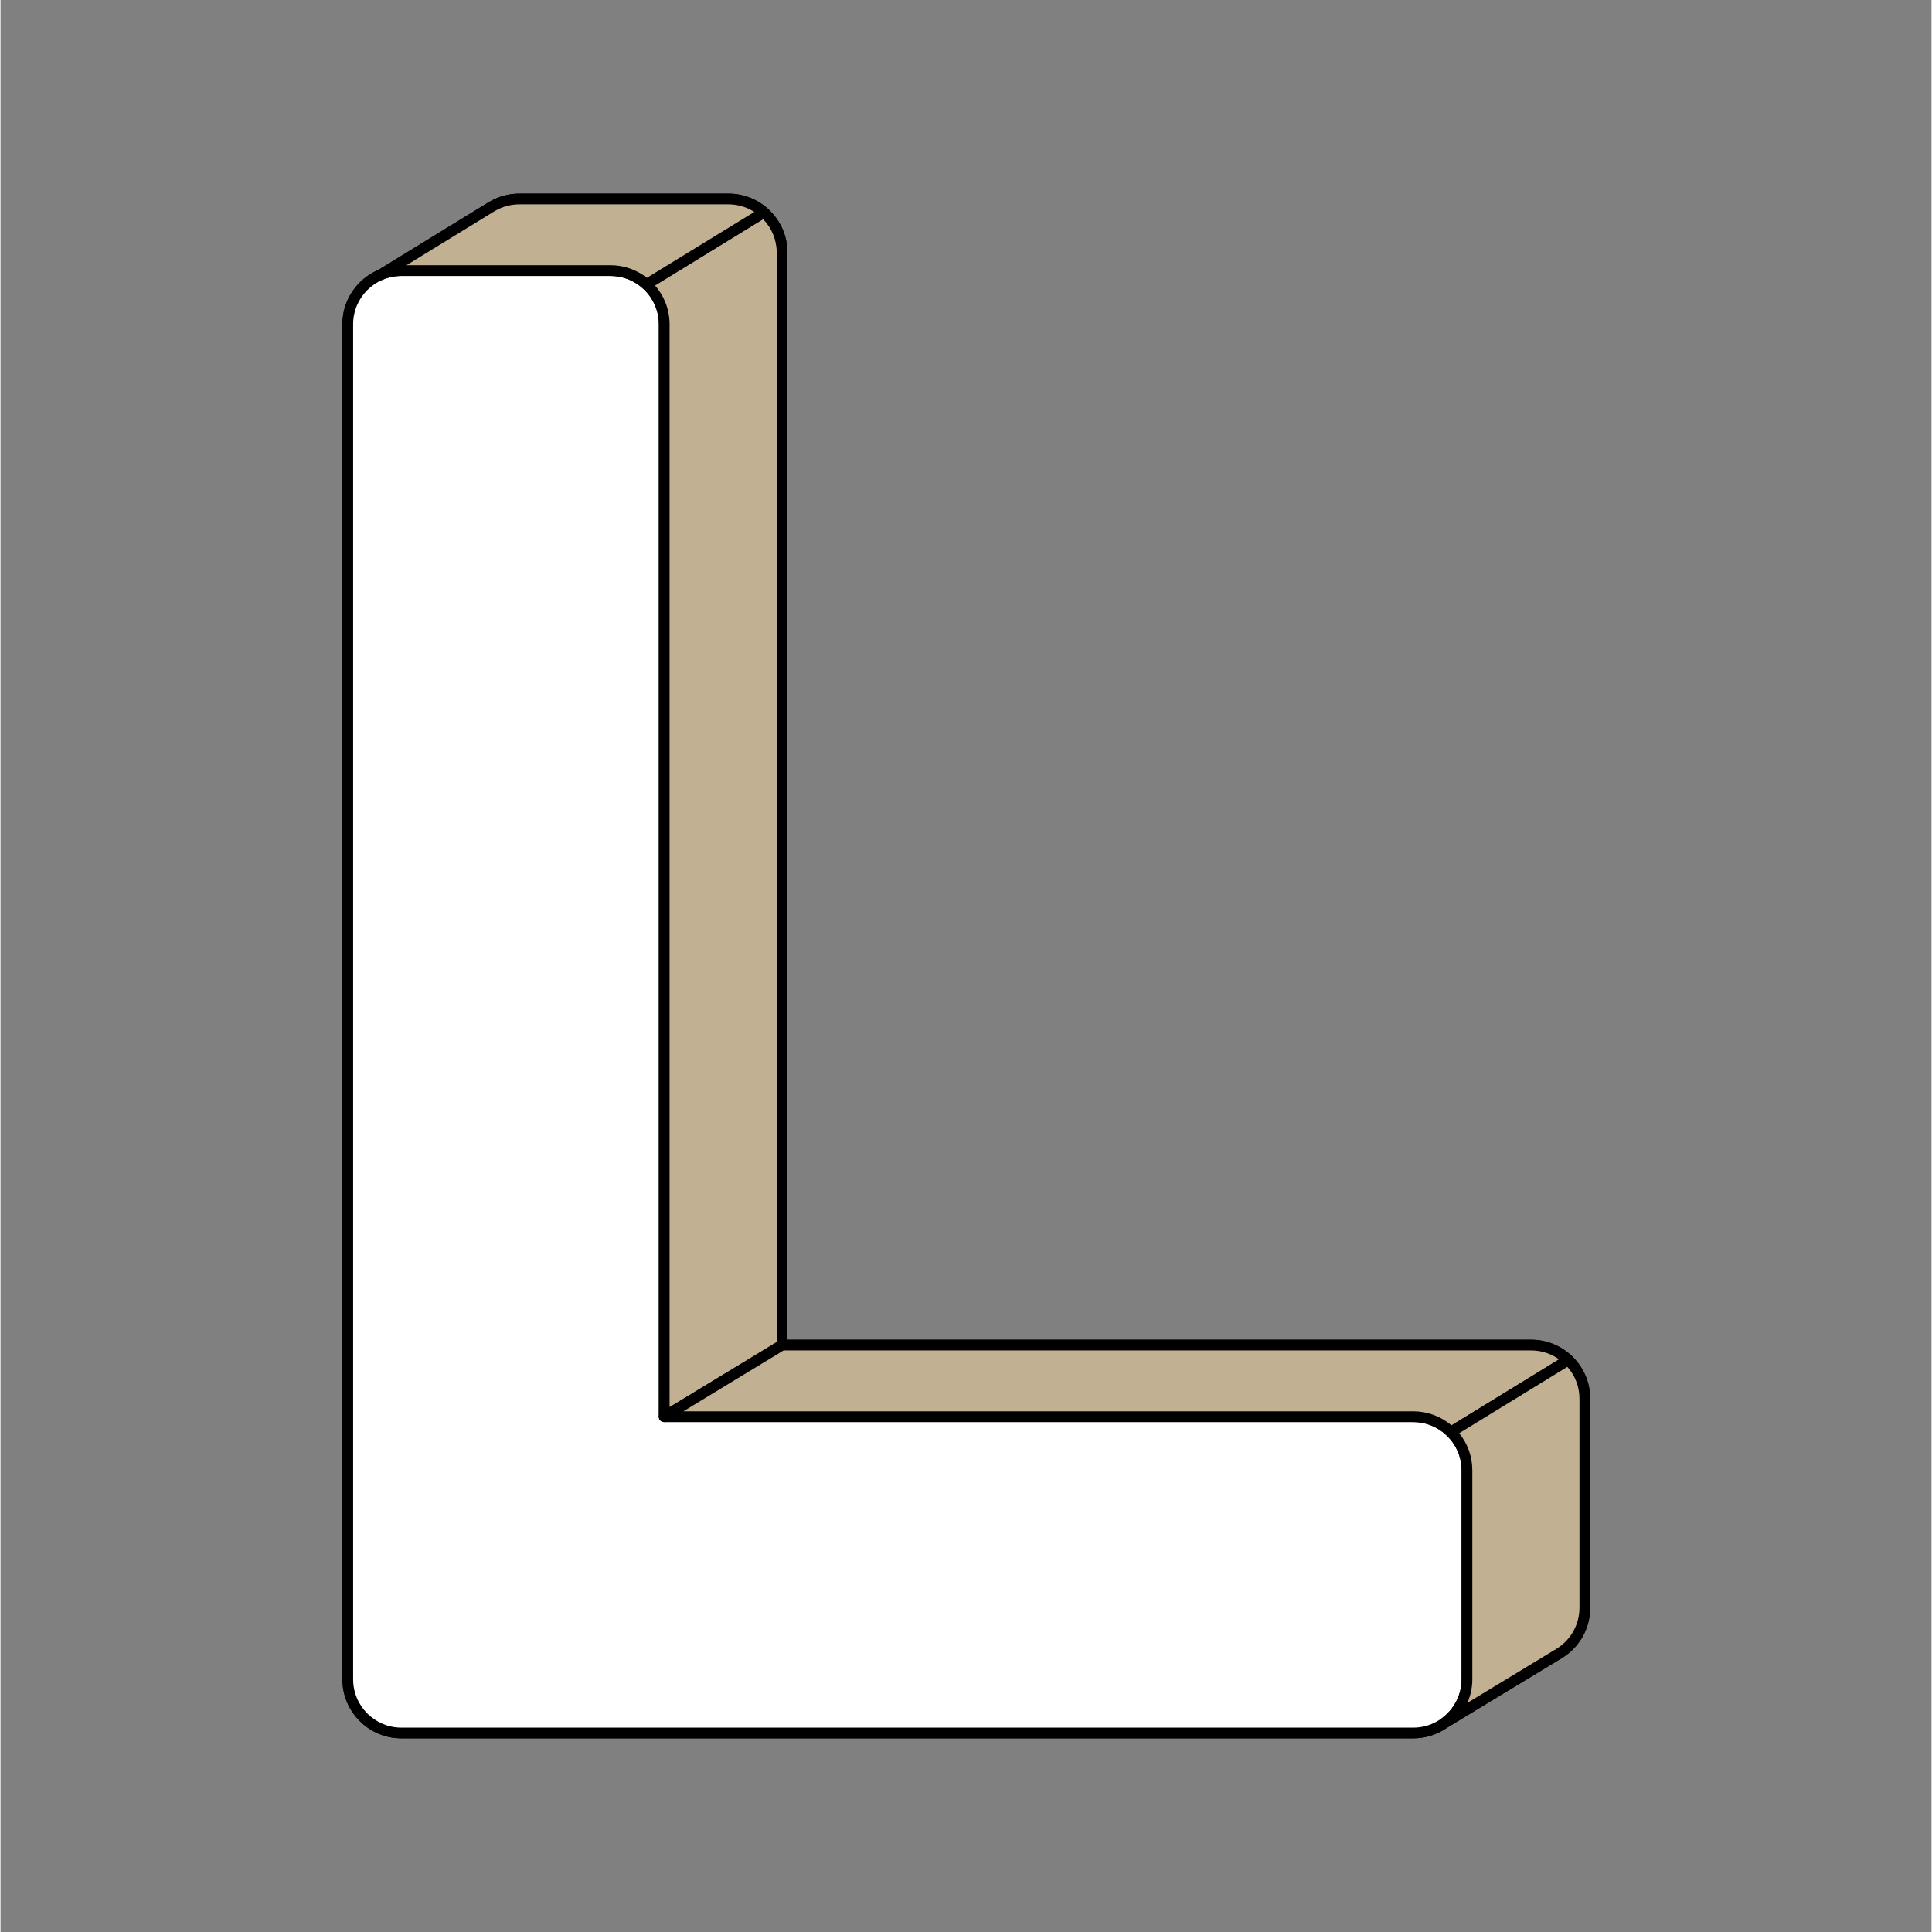 <svg xmlns="http://www.w3.org/2000/svg" xmlns:xlink="http://www.w3.org/1999/xlink" width="300" zoomAndPan="magnify" viewBox="0 0 224.88 225" height="300" preserveAspectRatio="xMidYMid meet" version="1.0"><rect x="0" y="0" width="224.88" height="225" fill="#808080" stroke="none"/><defs><clipPath id="f21c18637d"><path d="M 39.766 22.547 L 185.188 22.547 L 185.188 202.453 L 39.766 202.453 Z M 39.766 22.547 " clip-rule="nonzero"/></clipPath><clipPath id="ad1a0bc735"><path d="M 39.766 30 L 172 30 L 172 202.453 L 39.766 202.453 Z M 39.766 30 " clip-rule="nonzero"/></clipPath><clipPath id="dfc49e6db9"><path d="M 43 22.547 L 90 22.547 L 90 34 L 43 34 Z M 43 22.547 " clip-rule="nonzero"/></clipPath><clipPath id="ff71adffc6"><path d="M 167 157 L 185.188 157 L 185.188 202 L 167 202 Z M 167 157 " clip-rule="nonzero"/></clipPath></defs><path fill="#000000" d="M 178.262 156.648 L 91.023 156.648 L 91.023 29.418 C 91.023 25.969 88.227 23.172 84.773 23.172 L 60.418 23.172 C 59.238 23.172 58.141 23.504 57.199 24.07 L 57.199 24.066 L 44.285 31.992 C 43.688 32.242 43.141 32.582 42.652 32.992 L 42.648 32.996 C 41.301 34.141 40.441 35.848 40.441 37.758 L 40.441 195.578 C 40.441 199.027 43.238 201.82 46.688 201.82 L 164.531 201.82 C 165.883 201.82 167.129 201.391 168.152 200.66 L 168.156 200.664 L 181.672 192.469 L 181.668 192.469 C 183.379 191.355 184.508 189.43 184.508 187.238 L 184.508 162.895 C 184.508 159.445 181.711 156.648 178.262 156.648 Z M 178.262 156.648 " fill-opacity="1" fill-rule="nonzero"/><g clip-path="url(#f21c18637d)"><path fill="#000000" d="M 164.531 202.445 L 46.688 202.445 C 42.898 202.445 39.816 199.363 39.816 195.578 L 39.816 37.758 C 39.816 35.75 40.691 33.852 42.223 32.539 C 42.234 32.527 42.25 32.516 42.266 32.504 C 42.793 32.059 43.375 31.699 43.996 31.438 L 56.871 23.535 C 56.895 23.52 56.922 23.508 56.945 23.496 C 58.004 22.875 59.203 22.547 60.418 22.547 L 84.773 22.547 C 88.562 22.547 91.648 25.629 91.648 29.418 L 91.648 156.027 L 178.262 156.027 C 182.051 156.027 185.133 159.105 185.133 162.895 L 185.133 187.238 C 185.133 189.547 183.984 191.68 182.059 192.957 C 182.039 192.977 182.016 192.992 181.996 193.004 L 168.48 201.199 C 168.469 201.207 168.457 201.215 168.441 201.219 C 167.285 202.023 165.938 202.445 164.531 202.445 Z M 43.066 33.461 C 43.062 33.465 43.059 33.469 43.055 33.473 C 41.789 34.543 41.066 36.105 41.066 37.758 L 41.066 195.578 C 41.066 198.676 43.586 201.199 46.688 201.199 L 164.531 201.199 C 165.703 201.199 166.828 200.836 167.789 200.152 C 167.824 200.125 167.863 200.105 167.902 200.09 L 181.297 191.965 C 181.309 191.957 181.316 191.953 181.328 191.945 C 182.93 190.902 183.883 189.141 183.883 187.238 L 183.883 162.895 C 183.883 159.797 181.363 157.273 178.262 157.273 L 91.023 157.273 C 90.676 157.273 90.398 156.996 90.398 156.648 L 90.398 29.418 C 90.398 26.32 87.875 23.797 84.773 23.797 L 60.418 23.797 C 59.402 23.797 58.398 24.078 57.52 24.605 C 57.5 24.621 57.48 24.629 57.457 24.641 L 44.609 32.523 C 44.582 32.543 44.555 32.555 44.523 32.57 C 44 32.789 43.512 33.086 43.066 33.461 Z M 43.066 33.461 " fill-opacity="1" fill-rule="nonzero"/></g><path fill="#ffffff" d="M 40.441 195.578 L 40.441 37.758 C 40.441 34.309 43.238 31.512 46.688 31.512 L 71.043 31.512 C 74.496 31.512 77.293 34.309 77.293 37.758 L 77.293 164.988 L 164.531 164.988 C 167.984 164.988 170.781 167.785 170.781 171.234 L 170.781 195.578 C 170.781 199.027 167.984 201.82 164.531 201.82 L 46.688 201.82 C 43.238 201.82 40.441 199.027 40.441 195.578 Z M 40.441 195.578 " fill-opacity="1" fill-rule="nonzero"/><g clip-path="url(#ad1a0bc735)"><path fill="#000000" d="M 164.531 202.445 L 46.688 202.445 C 42.898 202.445 39.816 199.363 39.816 195.578 L 39.816 37.758 C 39.816 33.969 42.898 30.887 46.688 30.887 L 71.043 30.887 C 74.836 30.887 77.918 33.969 77.918 37.758 L 77.918 164.363 L 164.531 164.363 C 168.32 164.363 171.406 167.445 171.406 171.234 L 171.406 195.578 C 171.406 199.363 168.32 202.445 164.531 202.445 Z M 46.688 32.137 C 43.586 32.137 41.066 34.656 41.066 37.758 L 41.066 195.578 C 41.066 198.676 43.586 201.199 46.688 201.199 L 164.531 201.199 C 167.633 201.199 170.156 198.676 170.156 195.578 L 170.156 171.234 C 170.156 168.137 167.633 165.613 164.531 165.613 L 77.293 165.613 C 76.949 165.613 76.668 165.336 76.668 164.988 L 76.668 37.758 C 76.668 34.656 74.145 32.137 71.043 32.137 Z M 46.688 32.137 " fill-opacity="1" fill-rule="nonzero"/></g><path fill="#c2b092" d="M 91.023 29.418 C 91.023 27.551 90.199 25.879 88.898 24.734 L 75.227 33.125 C 76.492 34.27 77.293 35.918 77.293 37.758 L 77.293 164.988 L 91.023 156.648 Z M 91.023 29.418 " fill-opacity="1" fill-rule="nonzero"/><path fill="#000000" d="M 77.293 165.613 C 77.188 165.613 77.082 165.586 76.988 165.535 C 76.789 165.422 76.668 165.215 76.668 164.988 L 76.668 37.758 C 76.668 36.176 75.988 34.656 74.809 33.59 C 74.66 33.457 74.586 33.262 74.602 33.066 C 74.621 32.871 74.73 32.695 74.898 32.594 L 88.57 24.203 C 88.805 24.059 89.105 24.082 89.309 24.266 C 90.797 25.57 91.648 27.449 91.648 29.418 L 91.648 156.648 C 91.648 156.867 91.535 157.07 91.348 157.184 L 77.617 165.523 C 77.52 165.582 77.406 165.613 77.293 165.613 Z M 76.219 33.246 C 77.309 34.492 77.918 36.098 77.918 37.758 L 77.918 163.879 L 90.398 156.301 L 90.398 29.418 C 90.398 27.961 89.824 26.562 88.812 25.52 Z M 76.219 33.246 " fill-opacity="1" fill-rule="nonzero"/><path fill="#c2b092" d="M 84.773 23.172 L 60.418 23.172 C 59.238 23.172 58.141 23.504 57.199 24.07 L 57.199 24.066 L 44.285 31.992 C 45.023 31.684 45.836 31.512 46.688 31.512 L 71.047 31.512 C 72.656 31.512 74.117 32.125 75.227 33.125 L 88.898 24.734 C 87.797 23.766 86.355 23.172 84.773 23.172 Z M 84.773 23.172 " fill-opacity="1" fill-rule="nonzero"/><g clip-path="url(#dfc49e6db9)"><path fill="#000000" d="M 75.227 33.75 C 75.074 33.75 74.926 33.695 74.805 33.59 C 73.77 32.652 72.434 32.137 71.043 32.137 L 46.688 32.137 C 45.941 32.137 45.211 32.281 44.523 32.57 C 44.223 32.695 43.875 32.566 43.727 32.277 C 43.578 31.988 43.68 31.633 43.957 31.461 L 56.871 23.535 C 56.895 23.52 56.922 23.508 56.945 23.496 C 58.004 22.875 59.203 22.547 60.418 22.547 L 84.773 22.547 C 86.441 22.547 88.051 23.156 89.309 24.266 C 89.461 24.395 89.535 24.59 89.52 24.789 C 89.504 24.984 89.395 25.164 89.223 25.266 L 75.551 33.656 C 75.449 33.719 75.336 33.75 75.227 33.75 Z M 47.277 30.887 L 71.047 30.887 C 72.586 30.887 74.074 31.406 75.281 32.355 L 87.789 24.68 C 86.891 24.105 85.848 23.797 84.773 23.797 L 60.418 23.797 C 59.402 23.797 58.398 24.078 57.52 24.605 C 57.5 24.621 57.48 24.629 57.457 24.641 Z M 47.277 30.887 " fill-opacity="1" fill-rule="nonzero"/></g><path fill="#c2b092" d="M 178.262 156.648 L 91.023 156.648 L 77.293 164.988 L 164.531 164.988 C 166.234 164.988 167.777 165.672 168.906 166.777 L 182.578 158.387 C 181.457 157.312 179.938 156.648 178.262 156.648 Z M 178.262 156.648 " fill-opacity="1" fill-rule="nonzero"/><path fill="#000000" d="M 168.906 167.402 C 168.746 167.402 168.59 167.34 168.469 167.223 C 167.41 166.188 166.012 165.613 164.531 165.613 L 77.293 165.613 C 77.012 165.613 76.766 165.426 76.691 165.156 C 76.617 164.887 76.73 164.602 76.969 164.457 L 90.699 156.117 C 90.797 156.059 90.906 156.027 91.023 156.027 L 178.262 156.027 C 180.035 156.027 181.723 156.703 183.012 157.938 C 183.148 158.07 183.219 158.262 183.199 158.453 C 183.18 158.648 183.07 158.82 182.906 158.918 L 169.234 167.312 C 169.133 167.371 169.02 167.402 168.906 167.402 Z M 79.523 164.363 L 164.531 164.363 C 166.176 164.363 167.738 164.941 168.98 166 L 181.508 158.312 C 180.562 157.637 179.434 157.273 178.262 157.273 L 91.195 157.273 Z M 79.523 164.363 " fill-opacity="1" fill-rule="nonzero"/><path fill="#c2b092" d="M 182.578 158.387 L 168.906 166.777 C 170.062 167.91 170.781 169.488 170.781 171.234 L 170.781 195.578 C 170.781 197.676 169.742 199.527 168.152 200.66 L 168.156 200.664 L 181.672 192.469 L 181.668 192.469 C 183.379 191.355 184.508 189.43 184.508 187.238 L 184.508 162.895 C 184.508 161.121 183.766 159.523 182.578 158.387 Z M 182.578 158.387 " fill-opacity="1" fill-rule="nonzero"/><g clip-path="url(#ff71adffc6)"><path fill="#000000" d="M 168.156 201.289 C 167.969 201.289 167.785 201.207 167.664 201.051 C 167.559 200.914 167.512 200.742 167.535 200.574 C 167.559 200.406 167.652 200.25 167.789 200.152 C 169.27 199.098 170.156 197.387 170.156 195.578 L 170.156 171.234 C 170.156 169.715 169.555 168.289 168.469 167.223 C 168.332 167.09 168.262 166.898 168.285 166.707 C 168.305 166.516 168.414 166.348 168.578 166.246 L 182.25 157.855 C 182.492 157.707 182.805 157.738 183.012 157.938 C 184.379 159.246 185.133 161.008 185.133 162.895 L 185.133 187.238 C 185.133 189.547 183.984 191.68 182.059 192.961 C 182.039 192.977 182.016 192.992 181.996 193.004 L 168.48 201.199 C 168.379 201.262 168.266 201.289 168.156 201.289 Z M 169.875 166.914 C 170.867 168.133 171.406 169.641 171.406 171.234 L 171.406 195.578 C 171.406 196.527 171.207 197.457 170.832 198.312 L 181.297 191.965 C 181.305 191.957 181.316 191.953 181.324 191.945 C 182.93 190.902 183.883 189.141 183.883 187.238 L 183.883 162.895 C 183.883 161.512 183.387 160.211 182.477 159.184 Z M 169.875 166.914 " fill-opacity="1" fill-rule="nonzero"/></g></svg>